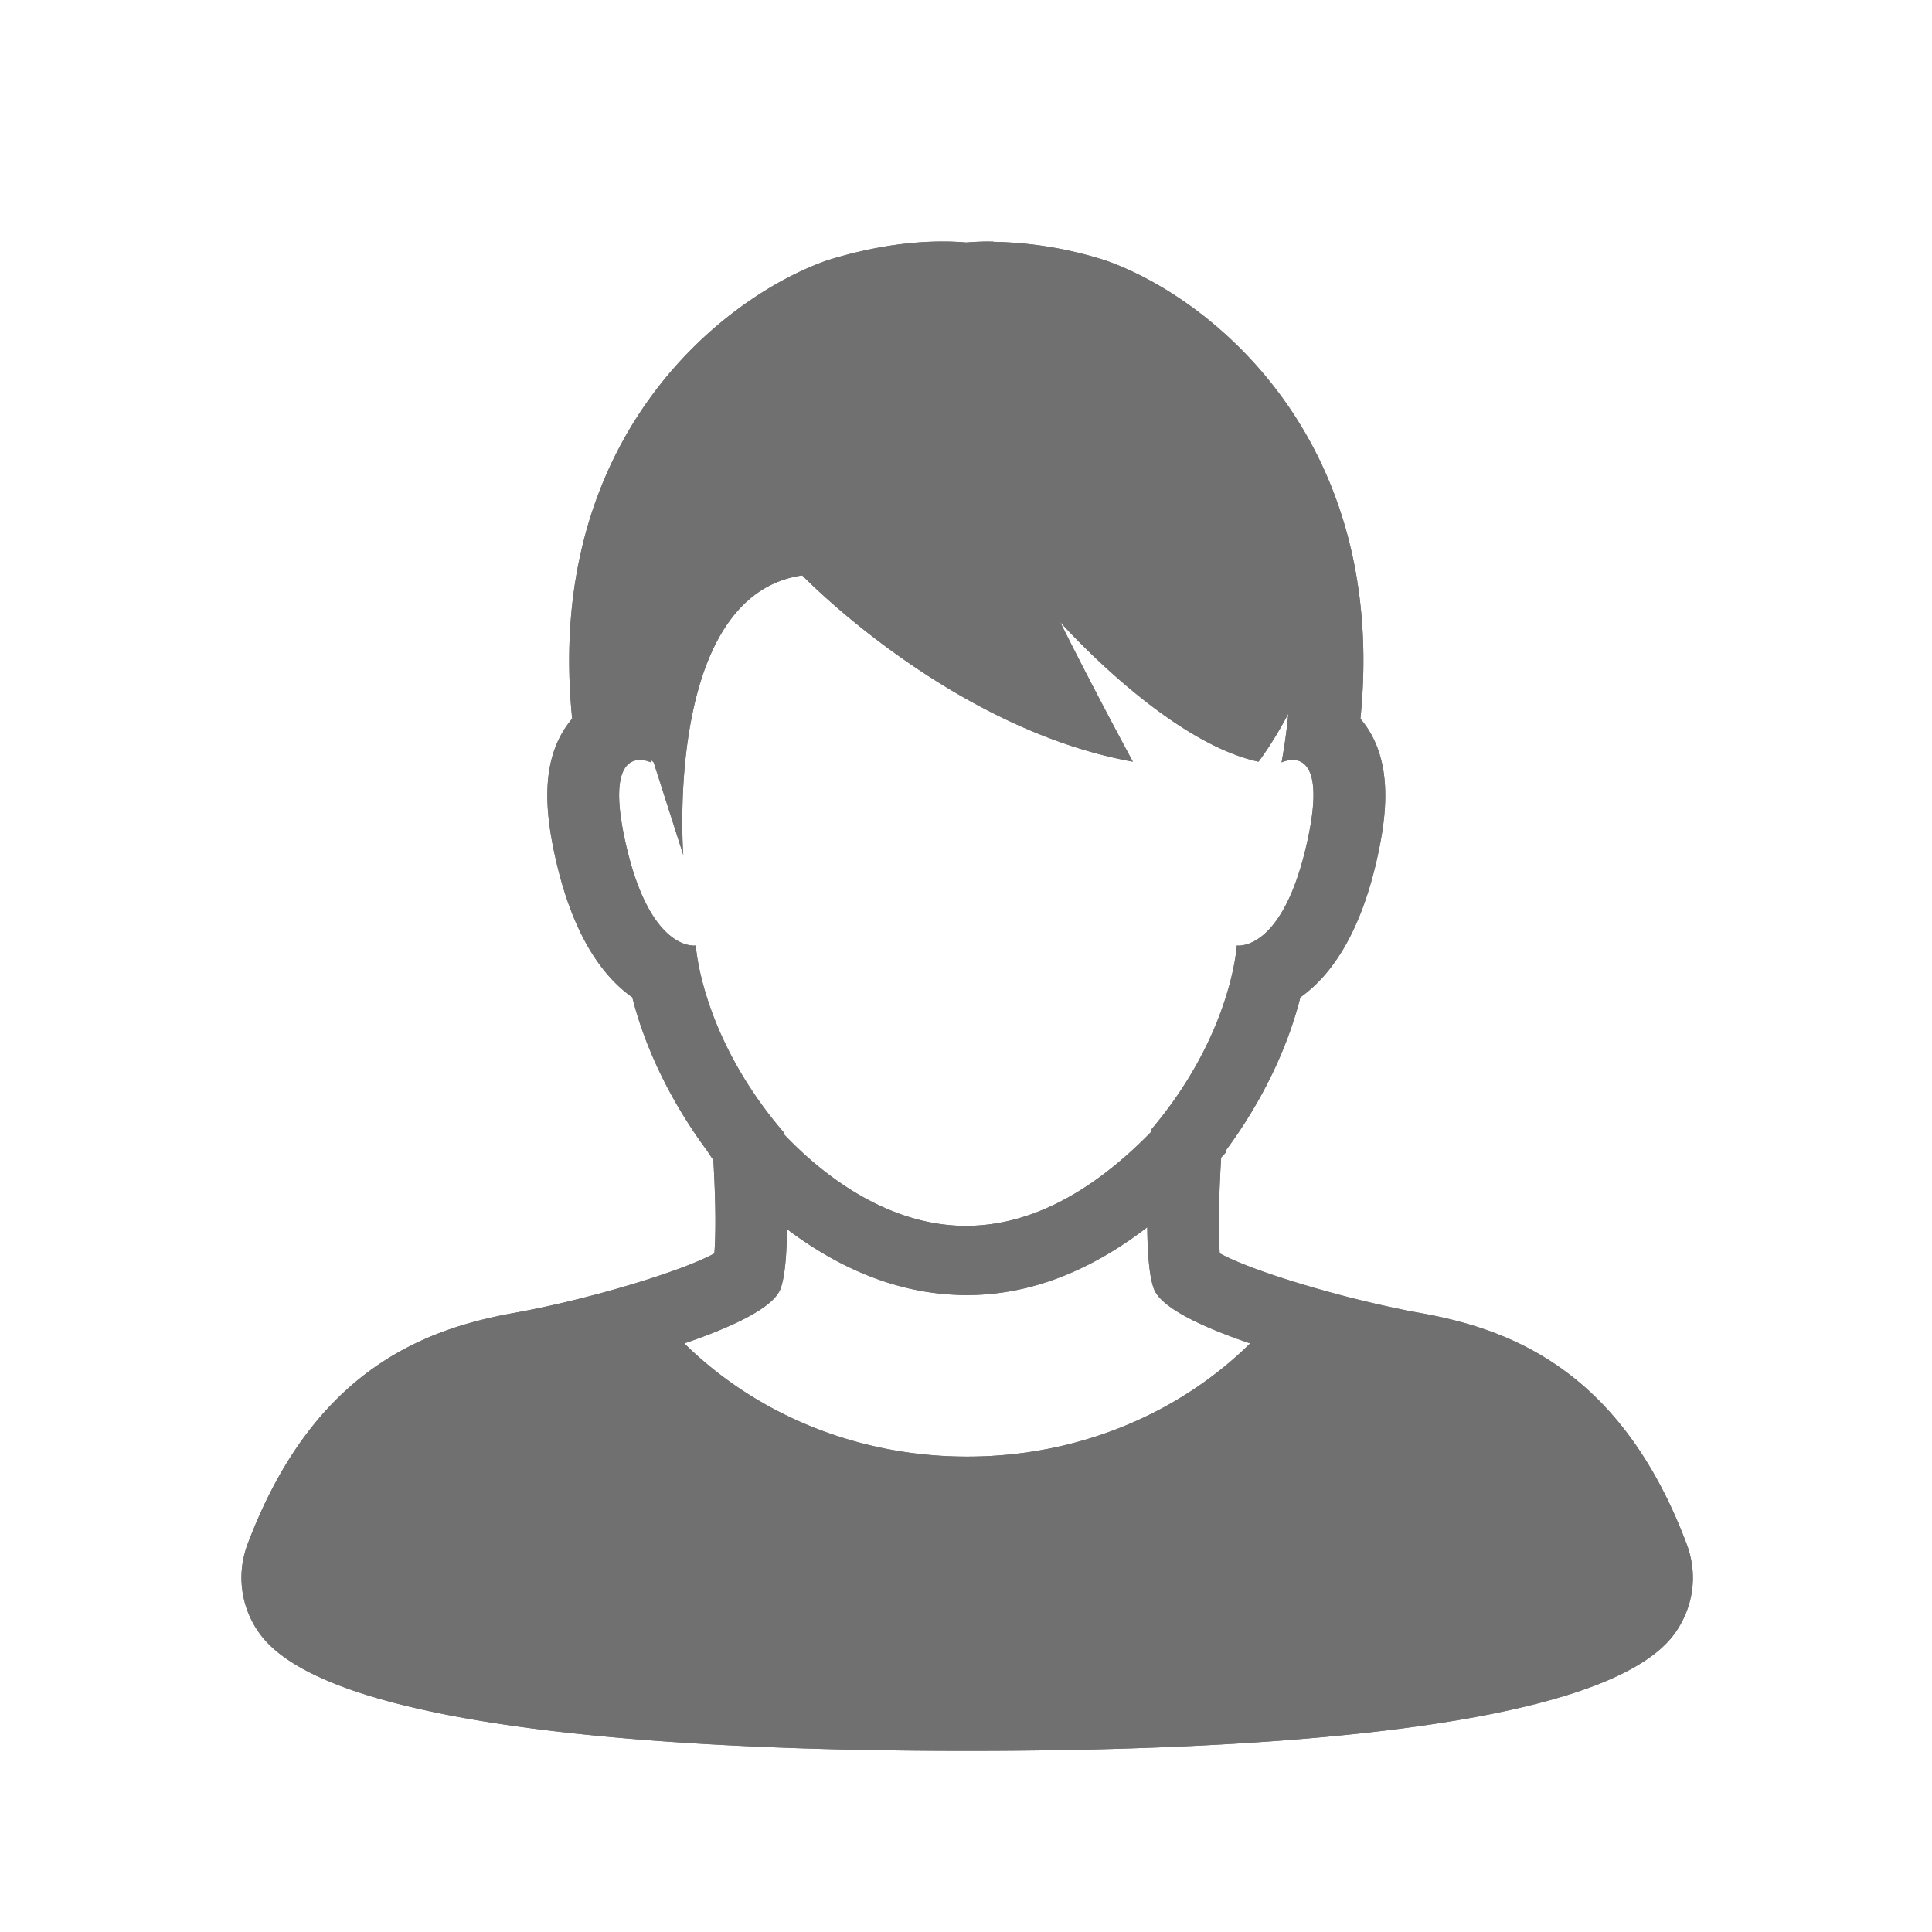 <svg xmlns="http://www.w3.org/2000/svg" xmlns:xlink="http://www.w3.org/1999/xlink" width="32" height="32" viewBox="0 0 32 32">
    <defs>
        <path id="a" d="M27.936 25.573c-1.088-2.884-2.927-3.56-4.41-3.825-1.236-.224-2.777-.687-3.323-.989-.018-.25-.027-.757.023-1.586.03-.034.06-.063.09-.1l-.015-.014c.73-.986 1.08-1.913 1.237-2.54.472-.334.968-.987 1.26-2.25.168-.732.295-1.656-.227-2.318l-.038-.047c.467-4.637-2.486-6.98-4.22-7.59l-.025-.008-.023-.007a6.477 6.477 0 0 0-1.81-.294L16.442 4l-.013.003L16.396 4c-.138 0-.267.006-.392.016a4.752 4.752 0 0 0-.39-.016c-.586 0-1.215.1-1.869.299l-.024.007-.024.008c-1.735.61-4.687 2.953-4.22 7.59a.687.687 0 0 0-.038.046c-.522.663-.395 1.587-.226 2.319.292 1.262.786 1.915 1.26 2.25.155.622.503 1.536 1.22 2.515l.009.012c.04.056.07.109.113.165.047.794.038 1.289.017 1.55-.549.3-2.086.764-3.32.986-1.482.267-3.322.942-4.41 3.826a1.572 1.572 0 0 0 .181 1.459C5.4 28.658 11.282 29 16.02 29c4.738 0 10.62-.342 11.736-1.969.3-.436.365-.968.18-1.458zM11.525 15.66s-.012.002-.032.002c-.146 0-.762-.097-1.123-1.664-.281-1.218.013-1.411.23-1.411.1 0 .182.041.182.041l-.006-.048.051.048.49 1.532s-.329-4.3 1.971-4.63c0 0 2.442 2.537 5.476 3.086 0 0-.657-1.213-1.205-2.315 0 0 1.753 1.984 3.286 2.315 0 0 .233-.3.493-.794a9.286 9.286 0 0 1-.111.806s.084-.041.184-.041c.216 0 .51.193.228 1.411-.36 1.568-.978 1.664-1.123 1.664-.02 0-.031-.002-.031-.002s-.078 1.47-1.421 3.054l-.002.038c-1.046 1.07-2.112 1.59-3.182 1.55-1.33-.056-2.38-.97-2.902-1.523a.371.371 0 0 1-.001-.028c-1.371-1.599-1.452-3.091-1.452-3.091zm4.494 8.466c-1.856 0-3.52-.727-4.685-1.875.802-.274 1.478-.593 1.593-.903.075-.2.103-.572.108-.99.707.533 1.652 1.038 2.79 1.088.062.003.124.005.187.005 1.027 0 2.027-.383 2.99-1.124.005.431.033.816.11 1.02.114.31.79.63 1.595.904-1.167 1.15-2.831 1.875-4.688 1.875z"/>
    </defs>
    <g fill="none" fill-rule="nonzero">
        <use fill="#767373" xlink:href="#a"/>
        <use fill="#707070" xlink:href="#a"/>
    </g>
</svg>

